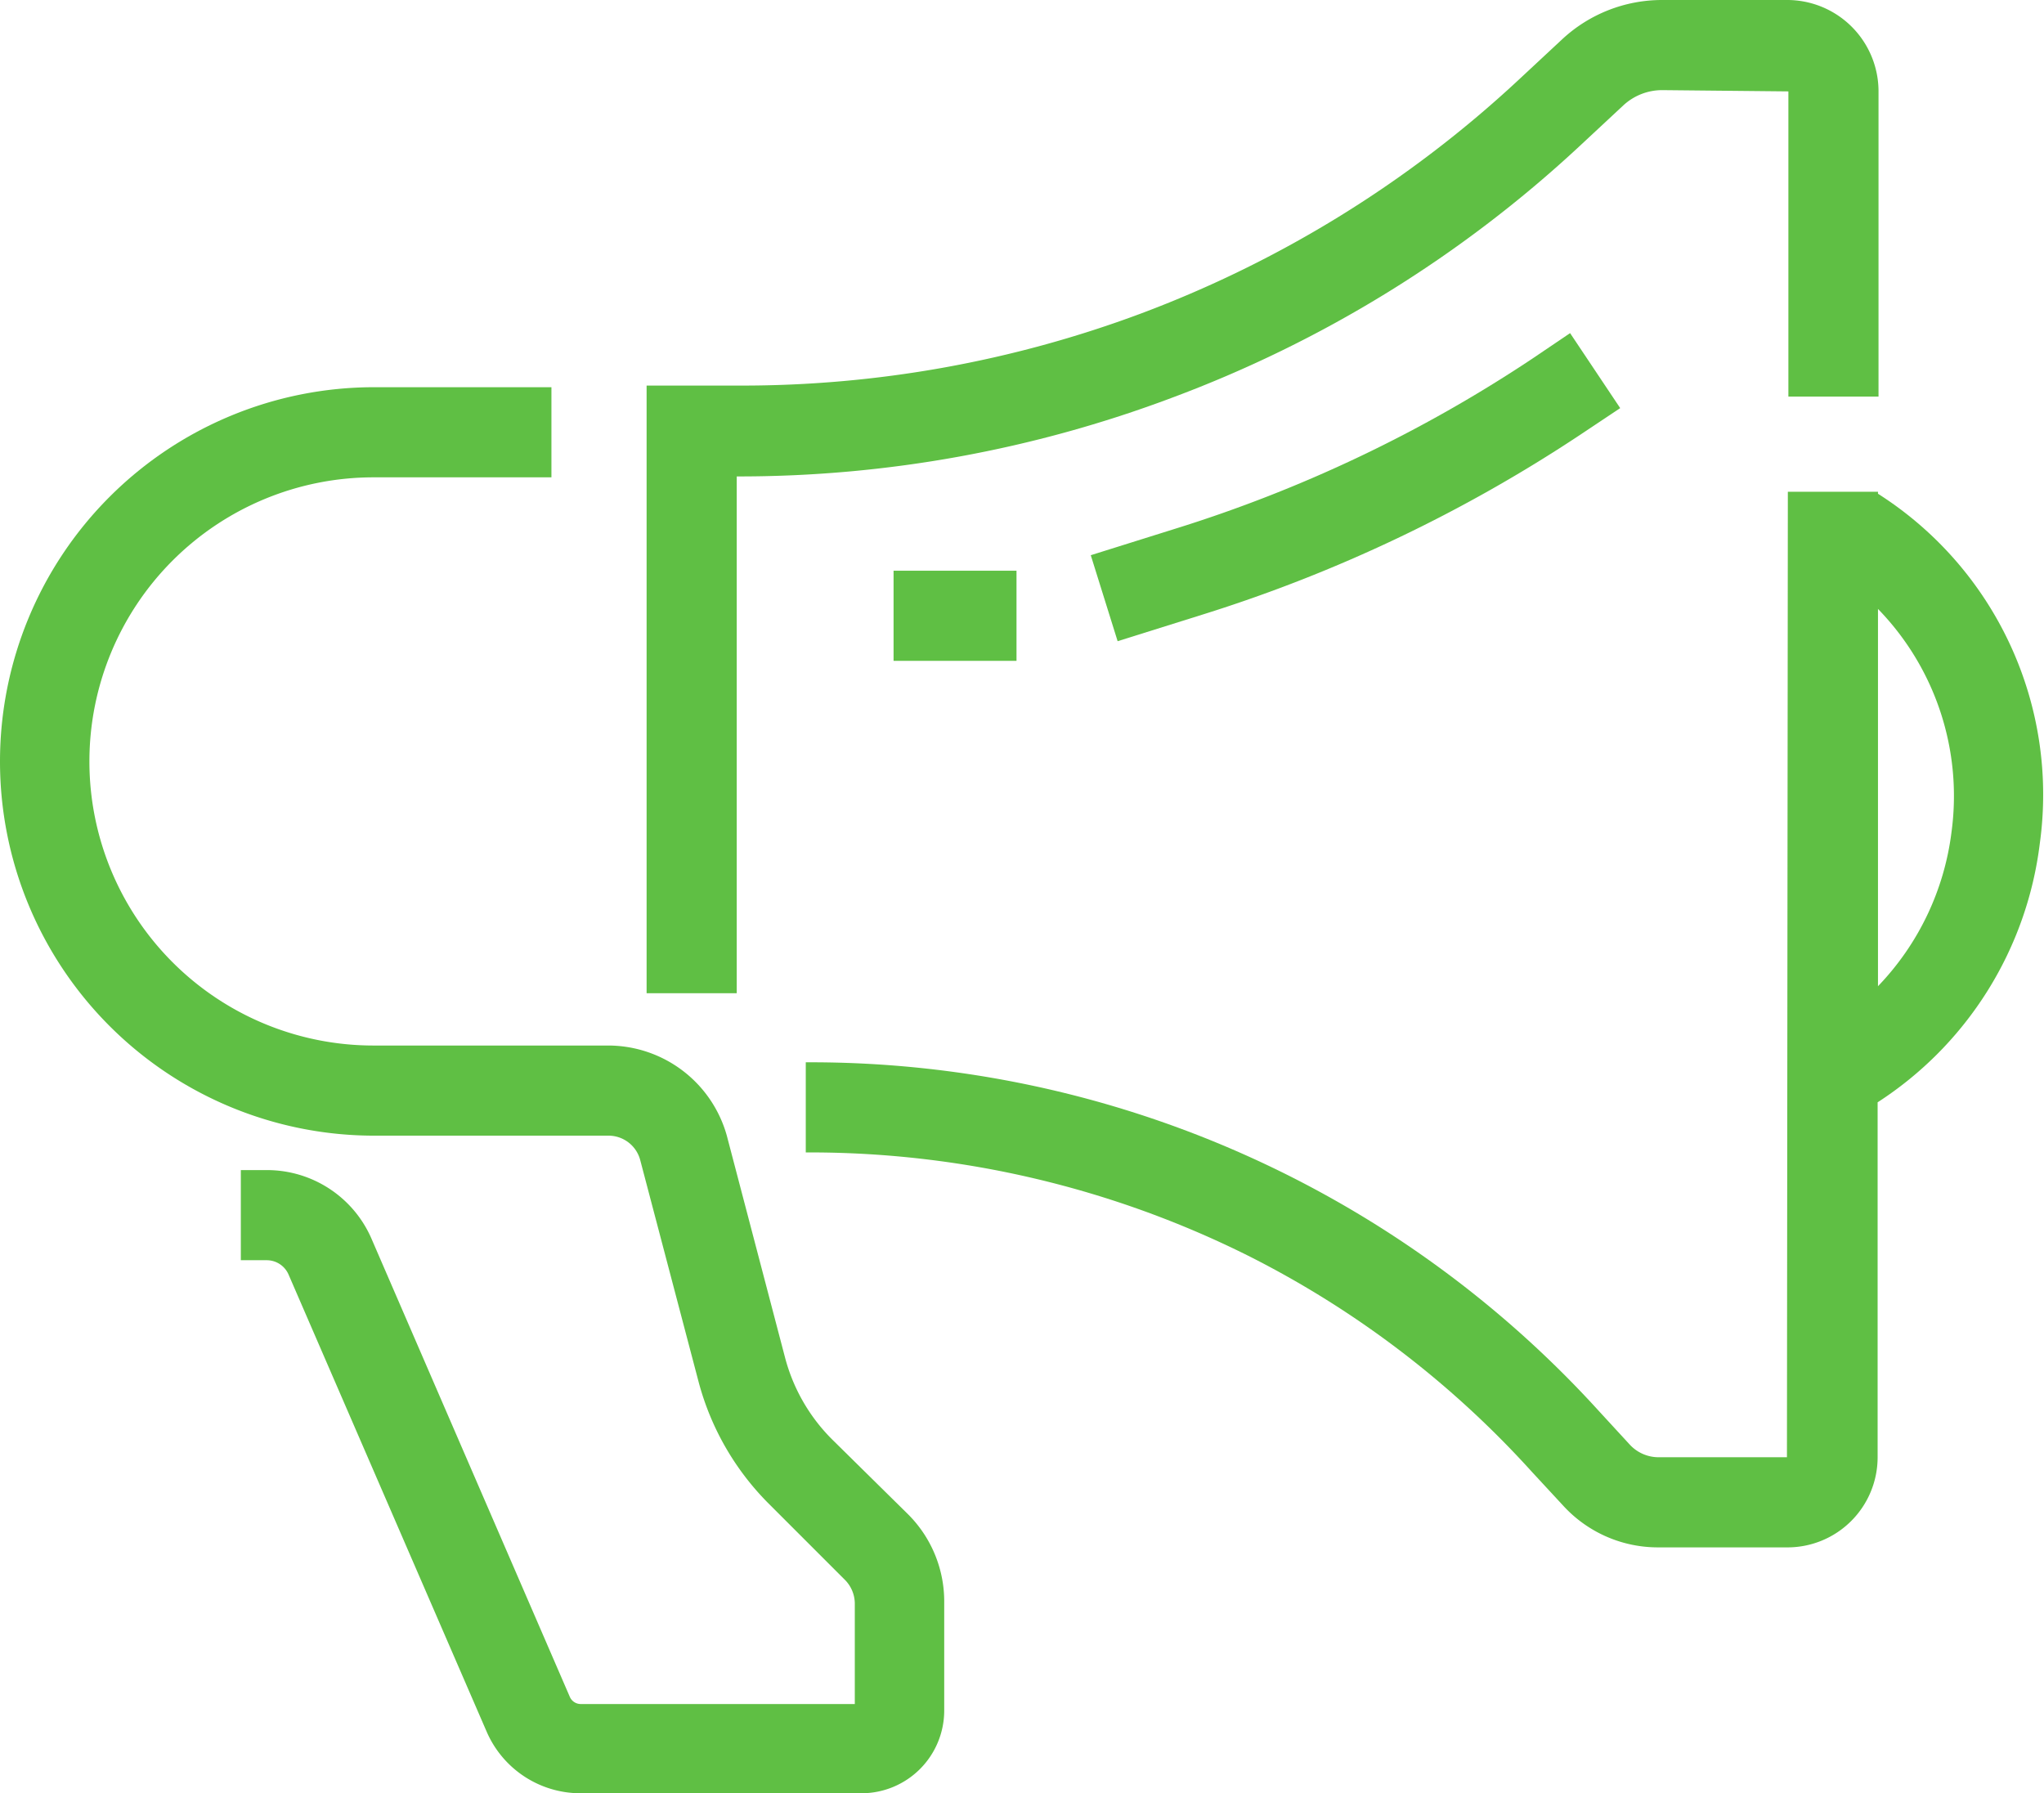 <svg id="图层_1" data-name="图层 1" xmlns="http://www.w3.org/2000/svg" viewBox="0 0 113.39 99.48"><defs><style>.cls-1{fill:#5fbf44;}</style></defs><title>未标题-2</title><path class="cls-1" d="M40.87,26.43H41a68.22,68.22,0,0,0,24-4.36A68.07,68.07,0,0,0,87.59,8.14l2.47-2.3A3.17,3.17,0,0,1,92.21,5l7,.07V22h5V5.07A5.07,5.07,0,0,0,99.11,0h-6.9a8.13,8.13,0,0,0-5.55,2.18l-2.47,2.3A63.31,63.31,0,0,1,63.3,17.39a63.28,63.28,0,0,1-22.28,4H35.87V55.1h5Z"/><path class="cls-1" d="M46.14,79.83a10,10,0,0,1-2.59-4.52L40.32,63A6.84,6.84,0,0,0,33.72,58h-13a15.76,15.76,0,0,1,0-31.52h9.87v-5H20.76a20.76,20.76,0,0,0,0,41.52h13a1.82,1.82,0,0,1,1.76,1.37l3.23,12.27a15,15,0,0,0,3.89,6.77l4.22,4.22a1.88,1.88,0,0,1,.56,1.36v5.54H32.22a.66.66,0,0,1-.61-.4l-11-25.41a6.32,6.32,0,0,0-5.8-3.81H13.36v5H14.8a1.32,1.32,0,0,1,1.21.8L27,96.07a5.67,5.67,0,0,0,5.2,3.41H47.8a4.59,4.59,0,0,0,4.58-4.58v-6a6.83,6.83,0,0,0-2-4.89Z"/><rect class="cls-1" x="49.57" y="31.66" width="6.82" height="5"/><path class="cls-1" d="M85,19.9A77,77,0,0,1,65.2,29.33L60.51,30.8,62,35.57l4.69-1.47a82.23,82.23,0,0,0,21-10l2.19-1.46-2.78-4.16Z"/><path class="cls-1" d="M104.18,27.39v-.11h-5l-.05,53.56H92a2.18,2.18,0,0,1-1.57-.68l-1.72-1.87A59.09,59.09,0,0,0,45,58.93H44.7v5H45a54.45,54.45,0,0,1,24.22,5.72A53.87,53.87,0,0,1,85,81.67l1.74,1.88A7.12,7.12,0,0,0,92,85.84h7.11a5,5,0,0,0,5.05-5V61.15a20,20,0,0,0,9-14.38A19.78,19.78,0,0,0,104.18,27.39Zm4.08,18.76a15,15,0,0,1-4.08,8.56V33.78A14.88,14.88,0,0,1,108.26,46.15Z"/></svg>